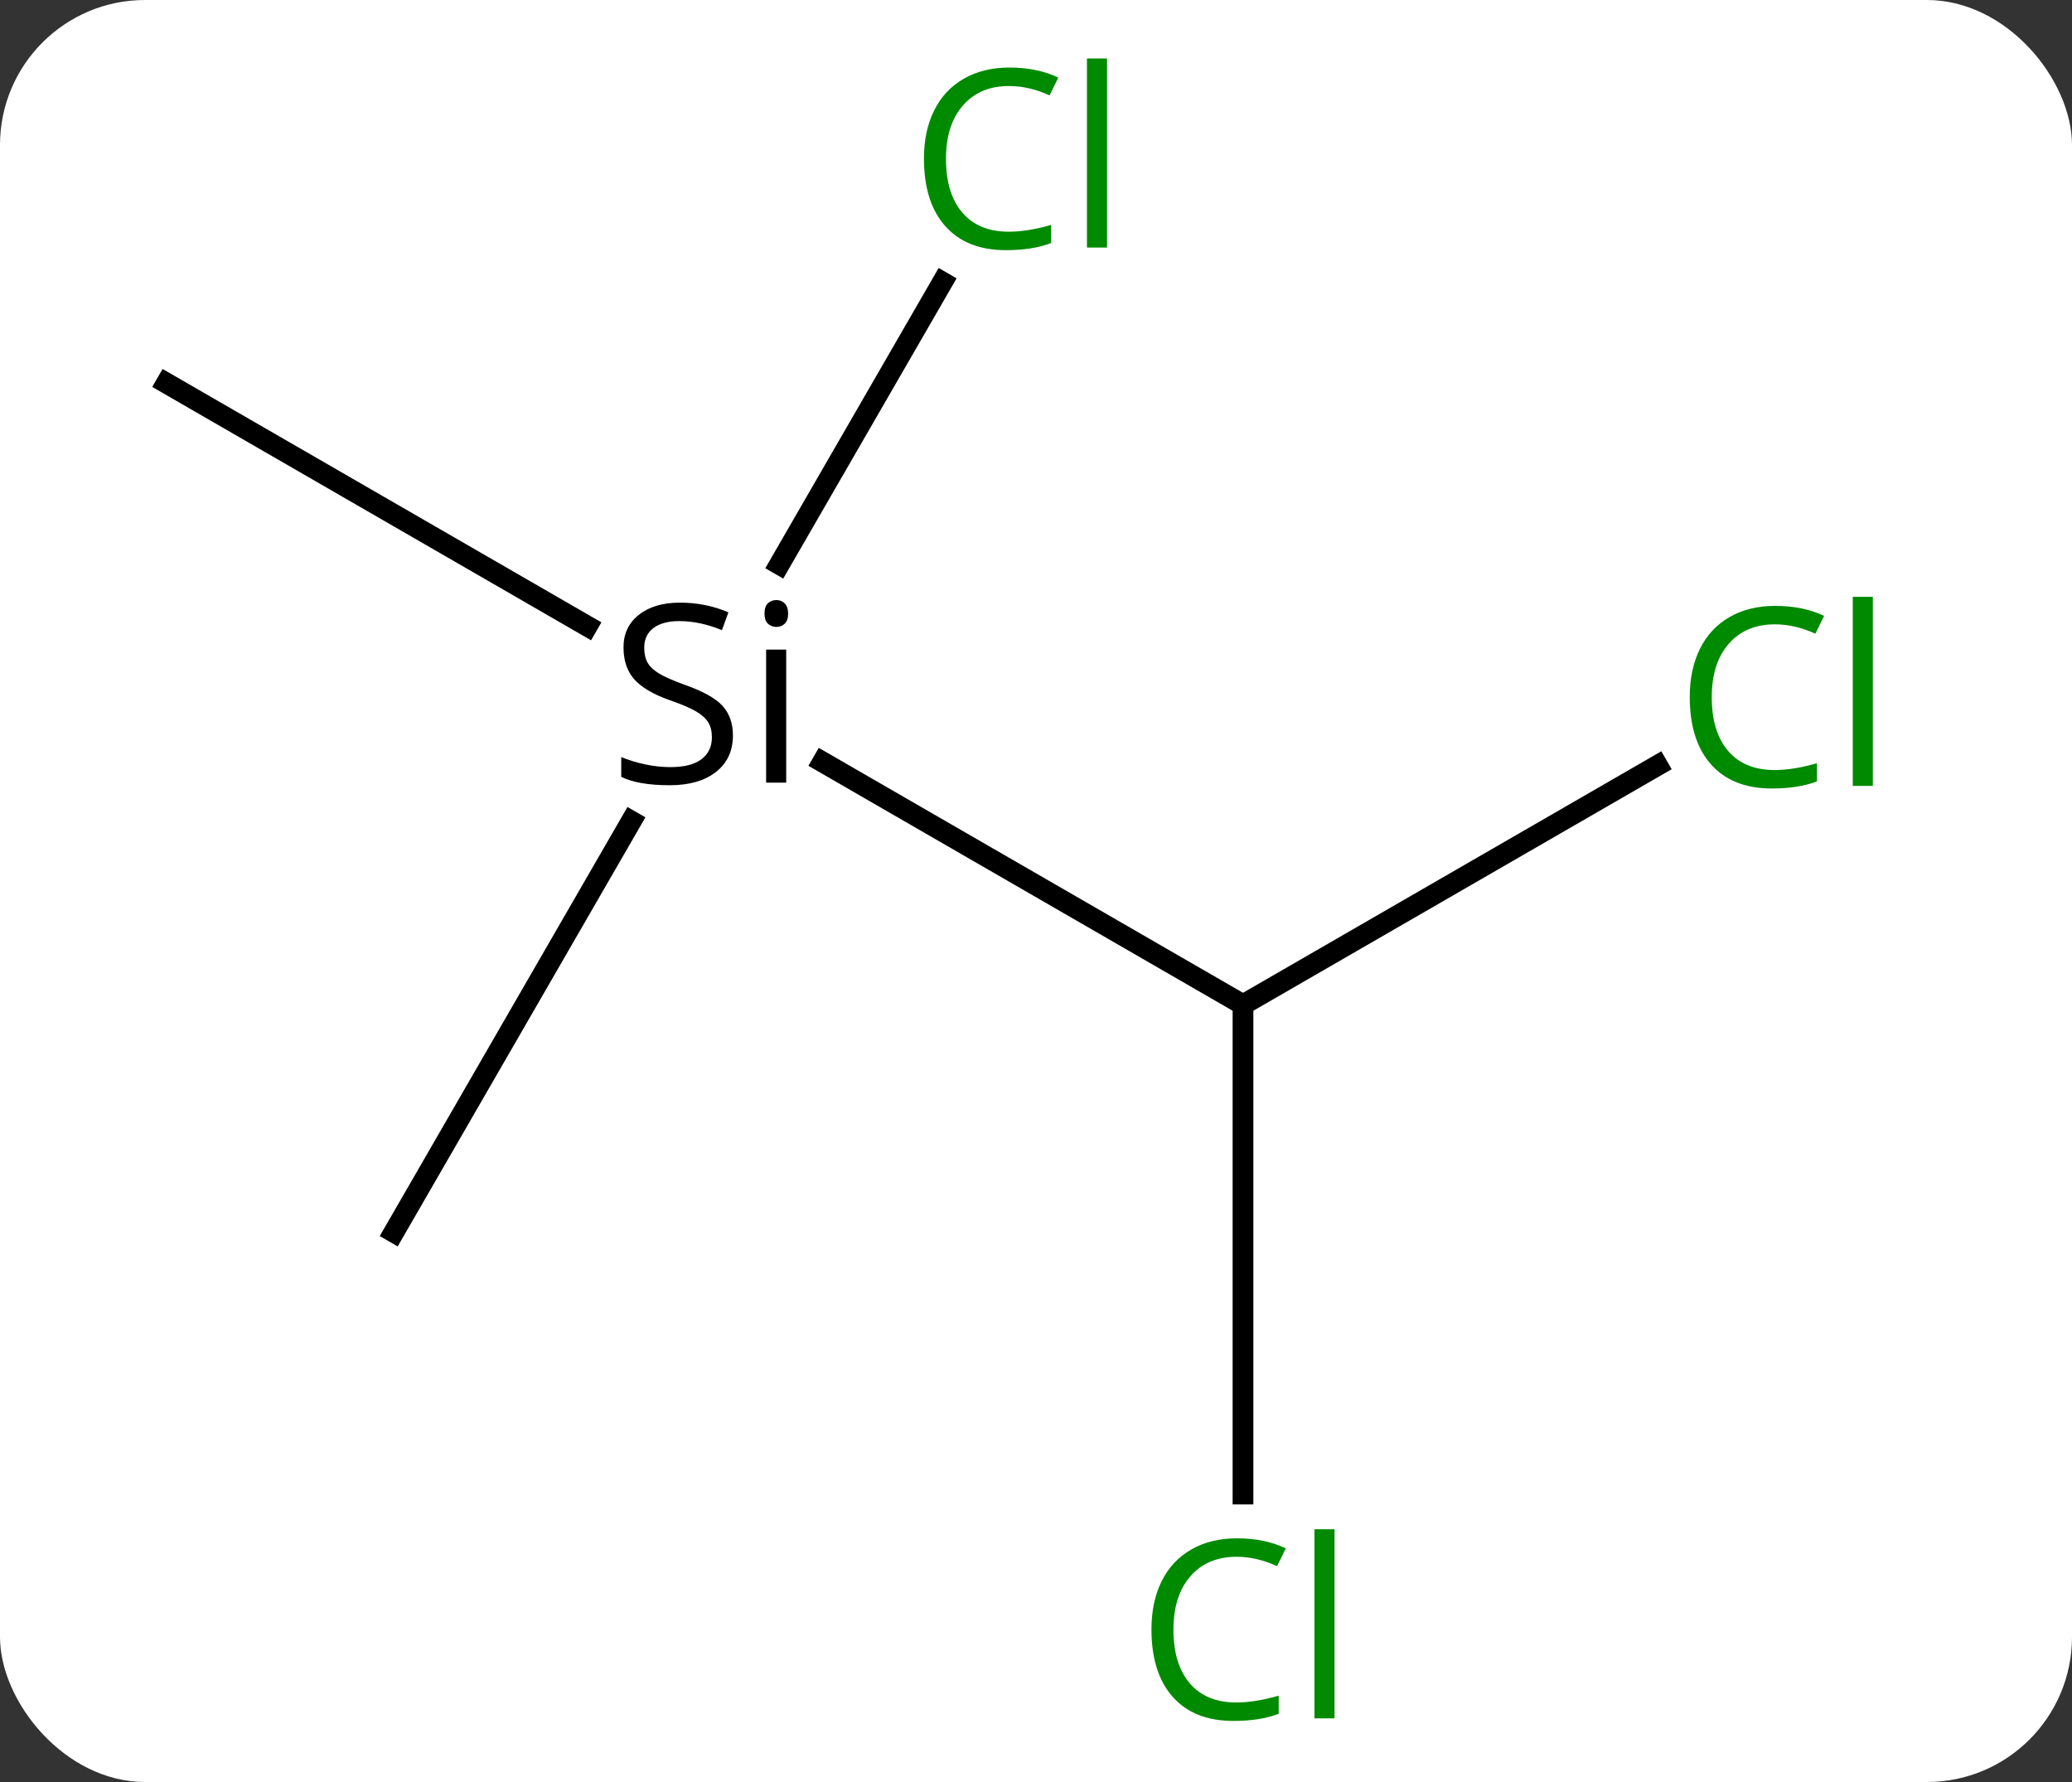 <svg width="100" viewBox="0 0 100 86" style="fill-opacity:1; color-rendering:auto; color-interpolation:auto; text-rendering:auto; stroke:black; stroke-linecap:square; stroke-miterlimit:10; shape-rendering:auto; stroke-opacity:1; fill:black; stroke-dasharray:none; font-weight:normal; stroke-width:1; font-family:'Open Sans'; font-style:normal; stroke-linejoin:miter; font-size:12; stroke-dashoffset:0; image-rendering:auto;" height="86" class="cas-substance-image" xmlns:xlink="http://www.w3.org/1999/xlink" xmlns="http://www.w3.org/2000/svg"><rect x="0" y="0" width="100" height="86" fill="#333333" stroke="none"/><svg class="cas-substance-single-component"><rect y="0" x="0" width="100" stroke="none" ry="7" rx="7" height="86" fill="white" class="cas-substance-group"/><svg y="0" x="5" width="89" viewBox="0 0 89 86" style="fill:black;" height="86" class="cas-substance-single-component-image"><svg><g><g transform="translate(42,43)" style="text-rendering:geometricPrecision; color-rendering:optimizeQuality; color-interpolation:linearRGB; stroke-linecap:butt; image-rendering:optimizeQuality;"><line y2="5.49" y1="-6.225" x2="12.99" x1="-7.301" style="fill:none;"/><line y2="-24.51" y1="-12.782" x2="-38.97" x1="-18.657" style="fill:none;"/><line y2="16.47" y1="-3.372" x2="-27.99" x1="-16.534" style="fill:none;"/><line y2="-29.385" y1="-15.76" x2="-1.515" x1="-9.382" style="fill:none;"/><line y2="-6.061" y1="5.49" x2="32.997" x1="12.99" style="fill:none;"/><line y2="29.104" y1="5.49" x2="12.99" x1="12.99" style="fill:none;"/><path style="stroke-linecap:square; stroke:none;" d="M-11.627 -7.51 Q-11.627 -6.385 -12.447 -5.744 Q-13.267 -5.104 -14.674 -5.104 Q-16.205 -5.104 -17.017 -5.51 L-17.017 -6.463 Q-16.486 -6.244 -15.869 -6.112 Q-15.252 -5.979 -14.642 -5.979 Q-13.642 -5.979 -13.142 -6.362 Q-12.642 -6.744 -12.642 -7.416 Q-12.642 -7.854 -12.822 -8.143 Q-13.002 -8.432 -13.416 -8.674 Q-13.83 -8.916 -14.689 -9.213 Q-15.877 -9.635 -16.392 -10.221 Q-16.908 -10.807 -16.908 -11.76 Q-16.908 -12.744 -16.166 -13.33 Q-15.424 -13.916 -14.189 -13.916 Q-12.924 -13.916 -11.845 -13.447 L-12.158 -12.588 Q-13.22 -13.026 -14.22 -13.026 Q-15.017 -13.026 -15.463 -12.69 Q-15.908 -12.354 -15.908 -11.744 Q-15.908 -11.307 -15.744 -11.018 Q-15.58 -10.729 -15.189 -10.494 Q-14.799 -10.26 -13.986 -9.963 Q-12.642 -9.494 -12.134 -8.94 Q-11.627 -8.385 -11.627 -7.51 ZM-9.056 -5.229 L-10.025 -5.229 L-10.025 -11.651 L-9.056 -11.651 L-9.056 -5.229 ZM-10.103 -13.385 Q-10.103 -13.729 -9.939 -13.885 Q-9.775 -14.041 -9.525 -14.041 Q-9.291 -14.041 -9.127 -13.877 Q-8.963 -13.713 -8.963 -13.385 Q-8.963 -13.057 -9.127 -12.901 Q-9.291 -12.744 -9.525 -12.744 Q-9.775 -12.744 -9.939 -12.901 Q-10.103 -13.057 -10.103 -13.385 Z"/></g><g transform="translate(42,43)" style="fill:rgb(0,138,0); text-rendering:geometricPrecision; color-rendering:optimizeQuality; image-rendering:optimizeQuality; font-family:'Open Sans'; stroke:rgb(0,138,0); color-interpolation:linearRGB;"><path style="stroke:none;" d="M1.701 -38.849 Q0.295 -38.849 -0.525 -37.912 Q-1.345 -36.974 -1.345 -35.334 Q-1.345 -33.662 -0.556 -32.74 Q0.233 -31.818 1.686 -31.818 Q2.592 -31.818 3.733 -32.146 L3.733 -31.271 Q2.842 -30.927 1.545 -30.927 Q-0.345 -30.927 -1.377 -32.084 Q-2.408 -33.24 -2.408 -35.349 Q-2.408 -36.678 -1.916 -37.67 Q-1.424 -38.662 -0.486 -39.201 Q0.451 -39.74 1.717 -39.74 Q3.061 -39.74 4.076 -39.256 L3.655 -38.396 Q2.67 -38.849 1.701 -38.849 ZM6.428 -31.052 L5.459 -31.052 L5.459 -40.178 L6.428 -40.178 L6.428 -31.052 Z"/><path style="stroke:none;" d="M38.661 -12.869 Q37.255 -12.869 36.435 -11.932 Q35.614 -10.994 35.614 -9.354 Q35.614 -7.682 36.404 -6.76 Q37.193 -5.838 38.646 -5.838 Q39.552 -5.838 40.693 -6.166 L40.693 -5.291 Q39.802 -4.947 38.505 -4.947 Q36.614 -4.947 35.583 -6.104 Q34.552 -7.26 34.552 -9.369 Q34.552 -10.697 35.044 -11.69 Q35.536 -12.682 36.474 -13.221 Q37.411 -13.76 38.677 -13.76 Q40.021 -13.76 41.036 -13.276 L40.614 -12.416 Q39.63 -12.869 38.661 -12.869 ZM43.388 -5.072 L42.419 -5.072 L42.419 -14.197 L43.388 -14.197 L43.388 -5.072 Z"/><path style="stroke:none;" d="M12.681 32.131 Q11.275 32.131 10.455 33.068 Q9.634 34.006 9.634 35.646 Q9.634 37.318 10.424 38.24 Q11.213 39.162 12.666 39.162 Q13.572 39.162 14.713 38.834 L14.713 39.709 Q13.822 40.053 12.525 40.053 Q10.634 40.053 9.603 38.896 Q8.572 37.74 8.572 35.631 Q8.572 34.303 9.064 33.31 Q9.556 32.318 10.494 31.779 Q11.431 31.24 12.697 31.24 Q14.041 31.24 15.056 31.724 L14.634 32.584 Q13.65 32.131 12.681 32.131 ZM17.408 39.928 L16.439 39.928 L16.439 30.802 L17.408 30.802 L17.408 39.928 Z"/></g></g></svg></svg></svg></svg>